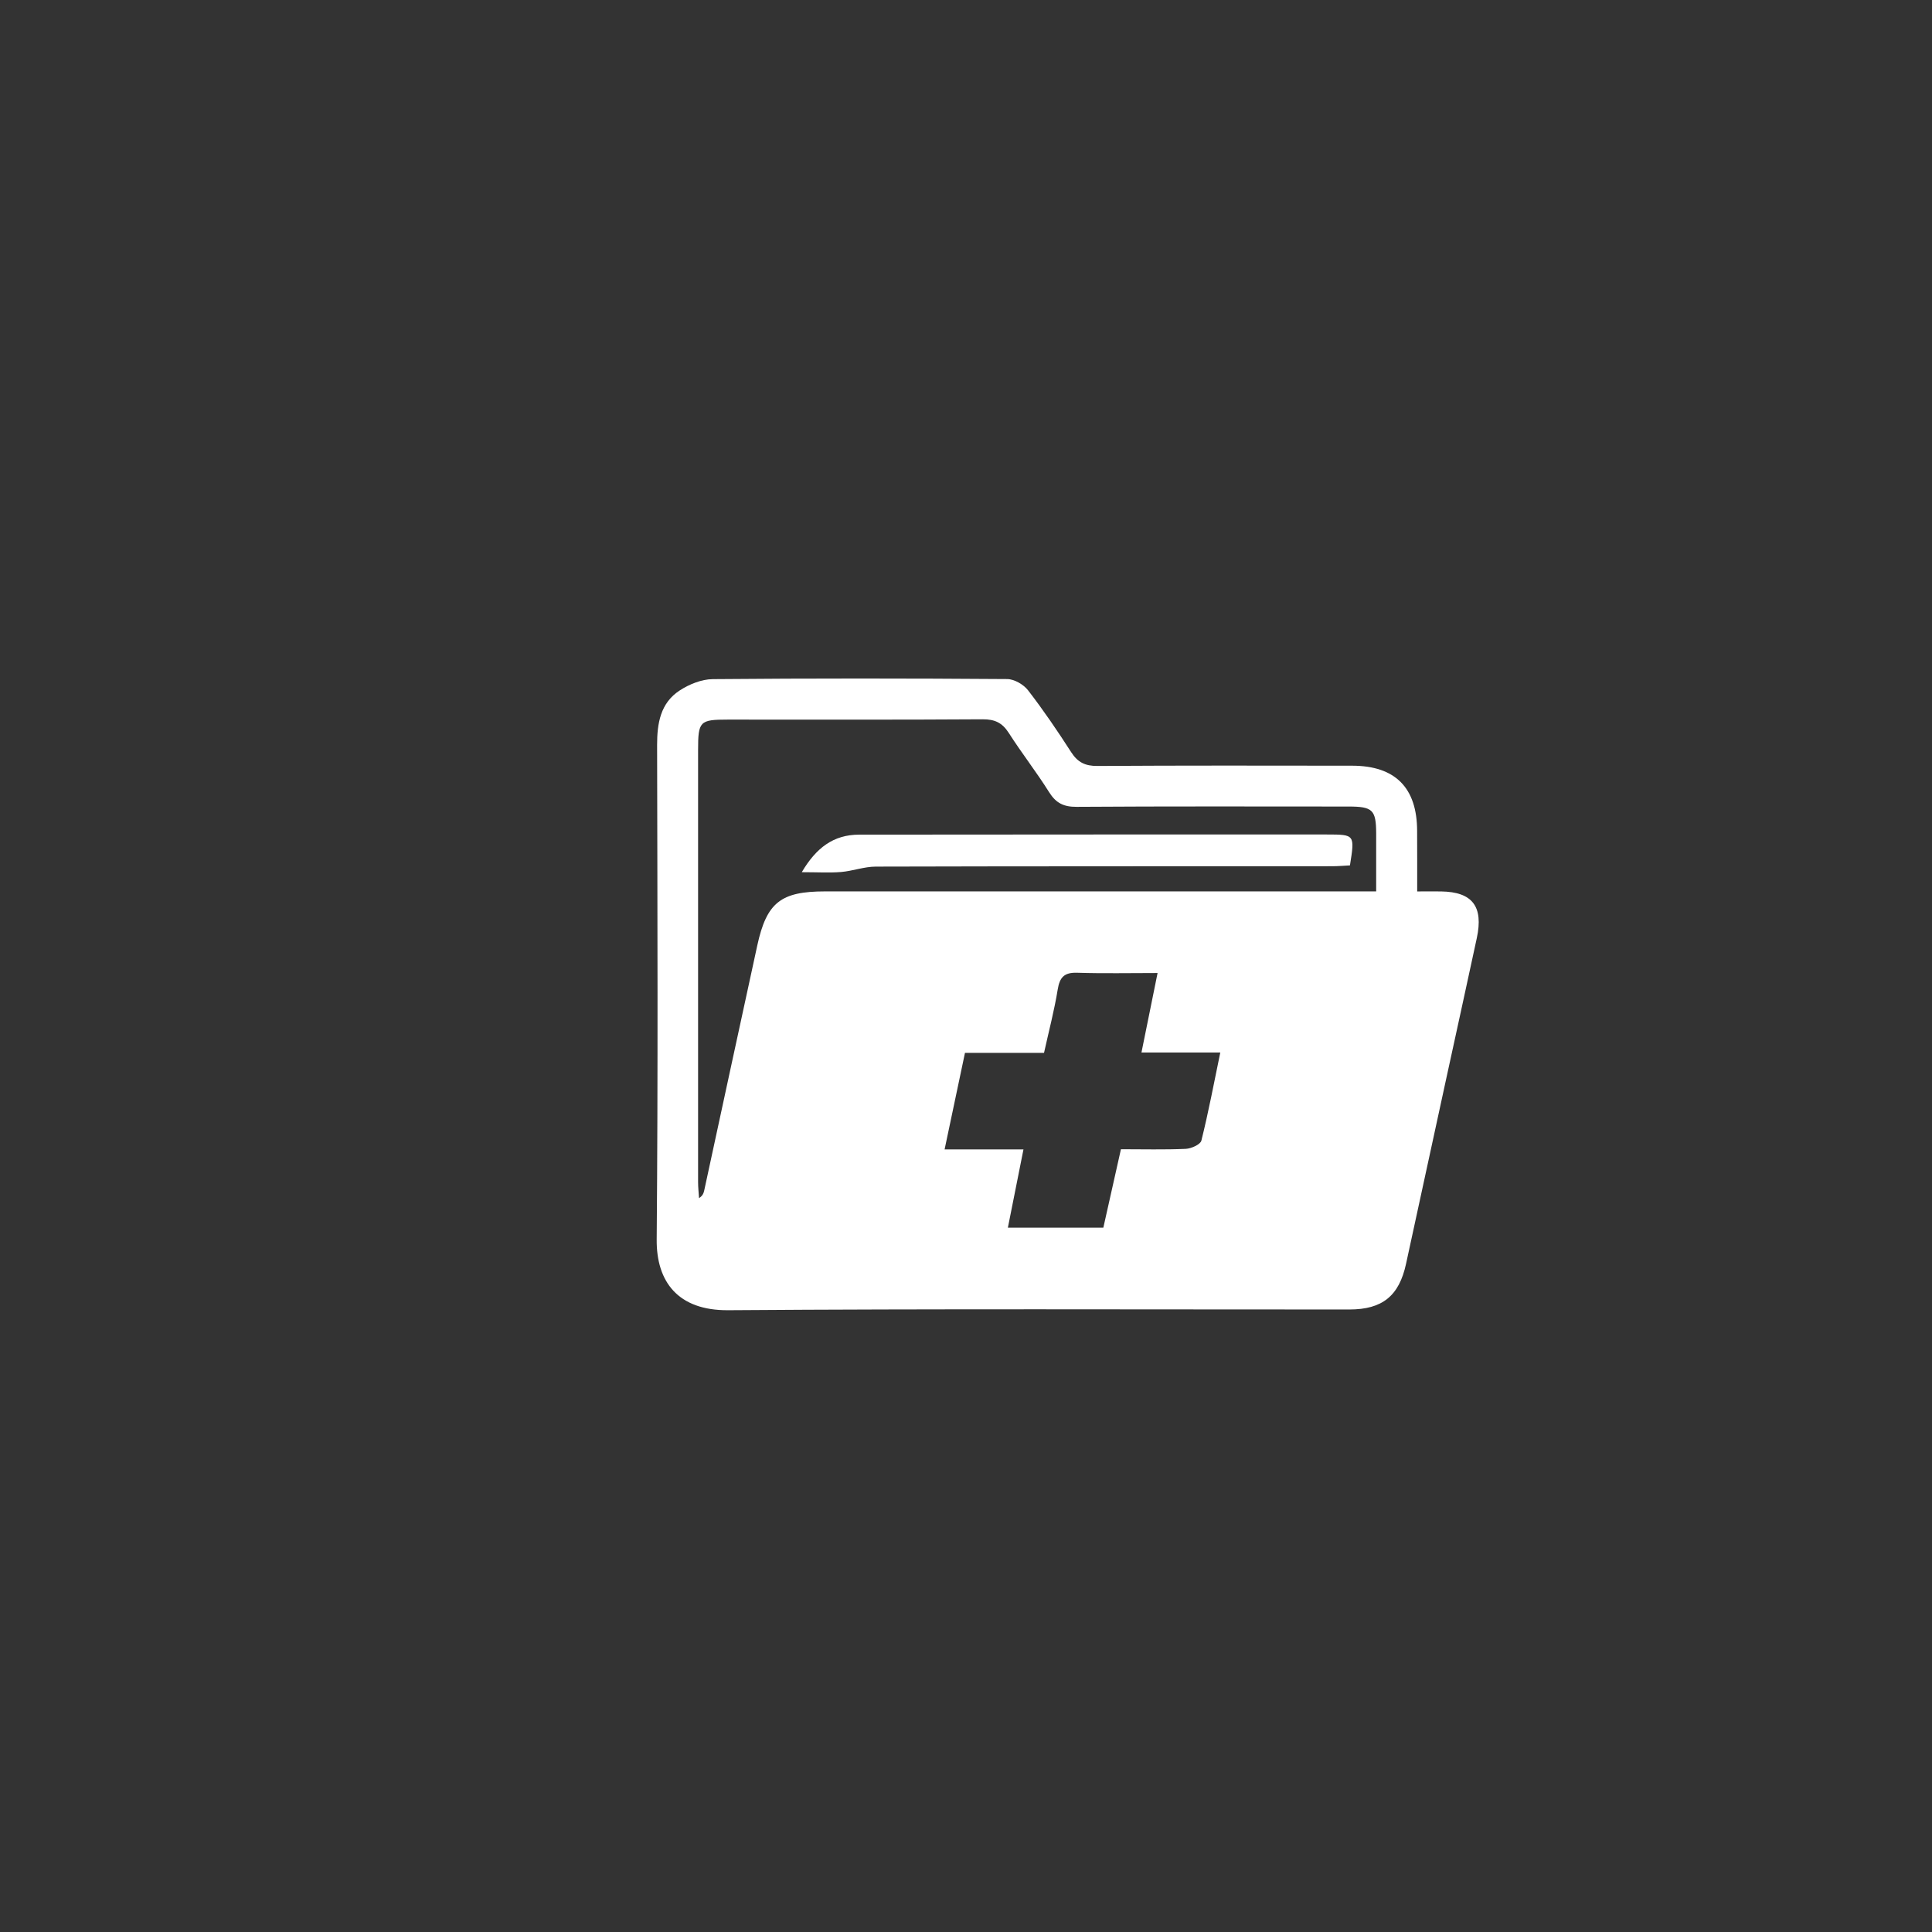 <?xml version="1.0" encoding="utf-8"?>
<!-- Generator: Adobe Illustrator 24.0.0, SVG Export Plug-In . SVG Version: 6.00 Build 0)  -->
<svg version="1.1" id="Capa_1" xmlns="http://www.w3.org/2000/svg" xmlns:xlink="http://www.w3.org/1999/xlink" x="0px" y="0px"
	 viewBox="0 0 512 512" style="enable-background:new 0 0 512 512;" xml:space="preserve">
<rect x="0" y="0" width="512" height="512" fill="#333333" stroke="none"/>
<style type="text/css">
	.st0{fill:#FFFFFF;}
</style>
<g>
	<path class="st0" d="M375.57,236.24c2.47,0,4.42-0.03,6.36,0c8.28,0.13,11.24,3.98,9.44,12.36c-2.66,12.36-5.37,24.71-8.06,37.06
		c-3.57,16.42-7.14,32.83-10.69,49.25c-1.84,8.52-6.27,12.12-15.04,12.12c-54.87,0.01-109.75-0.21-164.61,0.19
		c-13.34,0.1-19.03-7.59-18.94-18.72c0.37-43.67,0.19-87.35,0.11-131.02c-0.01-5.79,0.87-11.18,6-14.51
		c2.52-1.64,5.78-2.96,8.72-2.99c26.02-0.23,52.04-0.21,78.05-0.02c1.89,0.01,4.35,1.44,5.54,2.98c4.07,5.27,7.82,10.79,11.42,16.39
		c1.73,2.69,3.71,3.68,6.94,3.66c22.52-0.14,45.03-0.1,67.55-0.07c11.42,0.02,17.18,5.86,17.19,17.29
		C375.58,225.34,375.57,230.47,375.57,236.24z M364.7,236.23c0-5.47,0.02-10.42,0-15.37c-0.03-6.24-0.92-7.12-7.35-7.12
		c-24.02-0.01-48.04-0.08-72.06,0.08c-3.42,0.02-5.45-1-7.26-3.88c-3.36-5.36-7.28-10.36-10.69-15.7c-1.73-2.7-3.7-3.64-6.93-3.62
		c-22.52,0.15-45.04,0.07-67.56,0.08c-7.41,0-7.85,0.45-7.85,8.02c-0.01,38.18-0.01,76.36,0,114.54c0,1.42,0.16,2.84,0.25,4.26
		c1-0.65,1.23-1.36,1.39-2.1c4.68-21.63,9.34-43.26,14.05-64.88c2.48-11.37,6.24-14.31,17.94-14.31c46.71,0,93.42,0,140.13,0
		C360.55,236.23,362.34,236.23,364.7,236.23z M306.77,257.86c-7.39,0-14.35,0.15-21.31-0.07c-3.38-0.11-4.62,1.15-5.15,4.41
		c-0.9,5.54-2.34,11-3.63,16.82c-7.15,0-13.95,0-20.95,0c-1.81,8.57-3.54,16.77-5.4,25.59c7.37,0,13.98,0,20.9,0
		c-1.42,7.13-2.73,13.73-4.13,20.73c8.79,0,16.9,0,25.3,0c1.55-6.9,3.06-13.66,4.66-20.78c5.89,0,11.54,0.15,17.17-0.1
		c1.47-0.07,3.89-1.15,4.15-2.19c1.88-7.54,3.32-15.18,5.01-23.34c-7.27,0-13.89,0-20.89,0
		C303.94,271.8,305.29,265.15,306.77,257.86z"/>
	<path class="st0" d="M212.48,231.14c3.8-6.45,8.4-9.95,15.22-9.95c25.82-0.03,51.65-0.04,77.47-0.05c15.49-0.01,30.99,0,46.48,0.01
		c7.4,0.01,7.4,0.02,6.1,8.19c-1.5,0.07-3.11,0.22-4.71,0.22c-40.32,0.02-80.64-0.01-120.96,0.1c-3.07,0.01-6.11,1.17-9.2,1.43
		C219.8,231.34,216.68,231.14,212.48,231.14z"/>
</g>
</svg>
